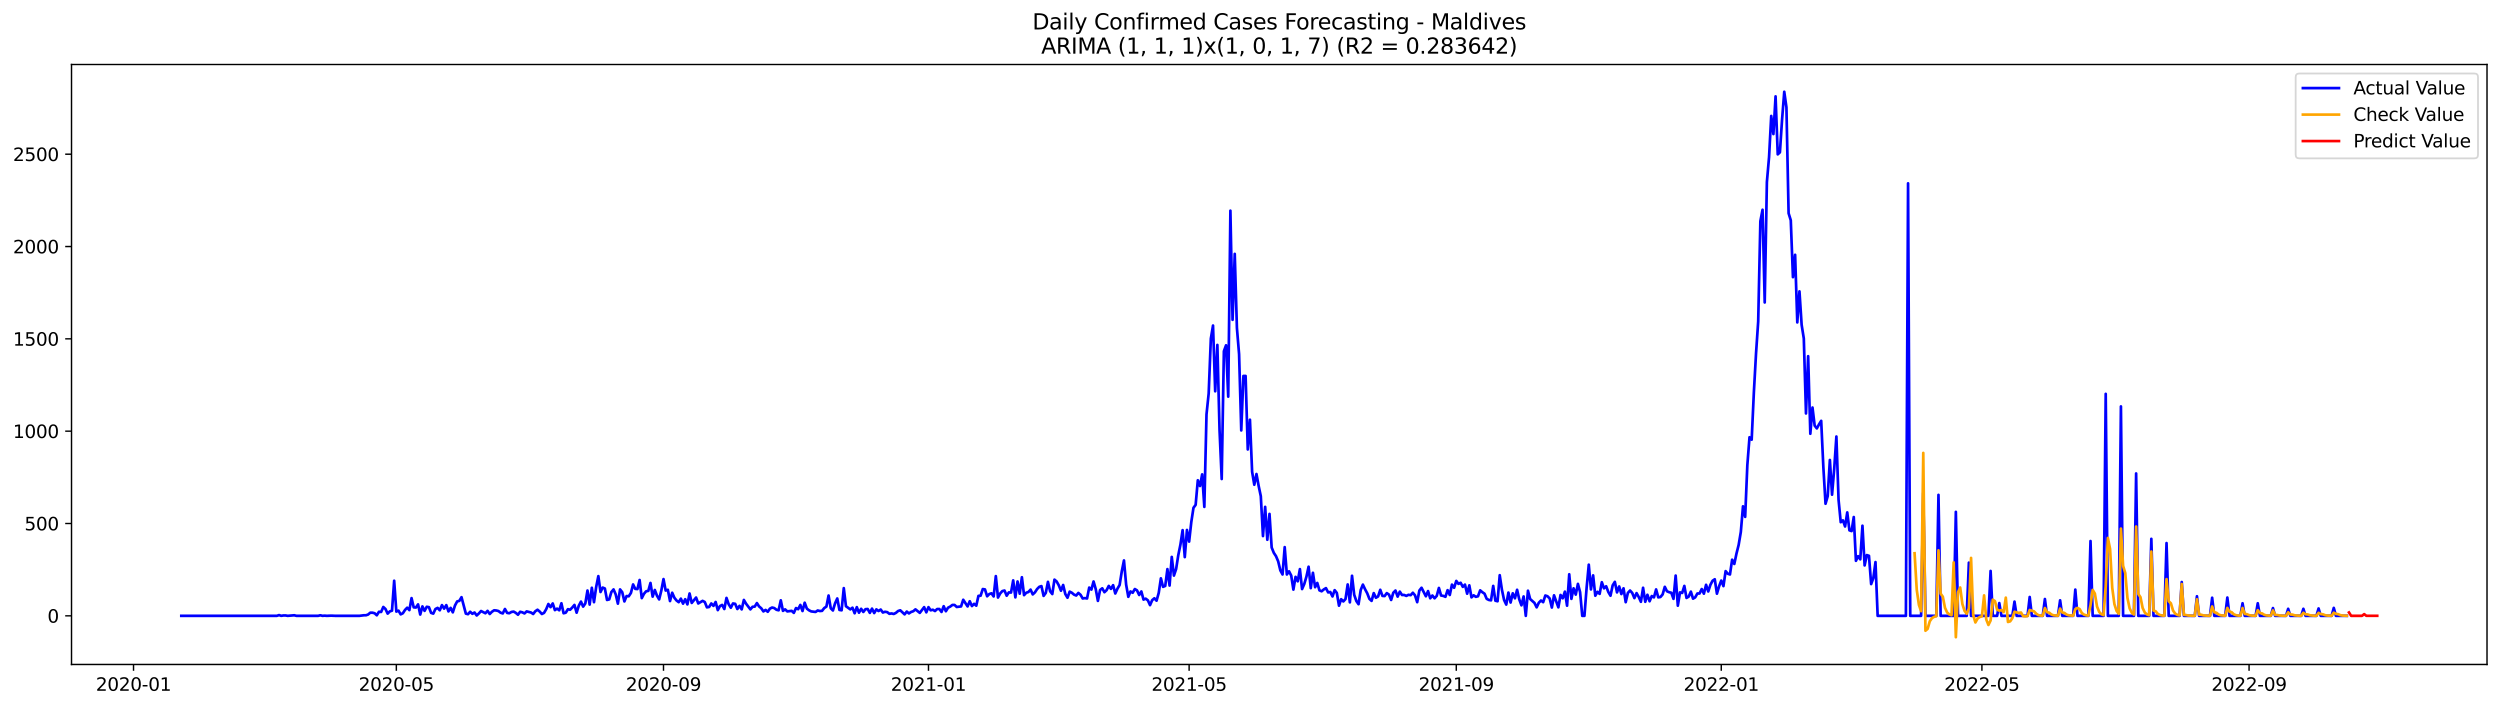<?xml version="1.0" encoding="utf-8" standalone="no"?>
<!DOCTYPE svg PUBLIC "-//W3C//DTD SVG 1.1//EN"
  "http://www.w3.org/Graphics/SVG/1.1/DTD/svg11.dtd">
<svg xmlns:xlink="http://www.w3.org/1999/xlink" width="1386.05pt" height="392.274pt" viewBox="0 0 1386.05 392.274" xmlns="http://www.w3.org/2000/svg" version="1.1">
 <defs>
  <style type="text/css">*{stroke-linejoin: round; stroke-linecap: butt}</style>
 </defs>
 <g id="figure_1">
  <g id="patch_1">
   <path d="M 0 392.274 
L 1386.05 392.274 
L 1386.05 0 
L 0 0 
z
" style="fill: #ffffff"/>
  </g>
  <g id="axes_1">
   <g id="patch_2">
    <path d="M 39.65 368.396 
L 1378.85 368.396 
L 1378.85 35.755 
L 39.65 35.755 
z
" style="fill: #ffffff"/>
   </g>
   <g id="matplotlib.axis_1">
    <g id="xtick_1">
     <g id="line2d_1">
      <defs>
       <path id="m761f74ae7b" d="M 0 0 
L 0 3.5 
" style="stroke: #000000; stroke-width: 0.8"/>
      </defs>
      <g>
       <use xlink:href="#m761f74ae7b" x="74.03" y="368.396" style="stroke: #000000; stroke-width: 0.8"/>
      </g>
     </g>
     <g id="text_1">
      <!-- 2020-01 -->
      <g transform="translate(53.139 382.994)scale(0.1 -0.1)">
       <defs>
        <path id="DejaVuSans-32" d="M 1228 531 
L 3431 531 
L 3431 0 
L 469 0 
L 469 531 
Q 828 903 1448 1529 
Q 2069 2156 2228 2338 
Q 2531 2678 2651 2914 
Q 2772 3150 2772 3378 
Q 2772 3750 2511 3984 
Q 2250 4219 1831 4219 
Q 1534 4219 1204 4116 
Q 875 4013 500 3803 
L 500 4441 
Q 881 4594 1212 4672 
Q 1544 4750 1819 4750 
Q 2544 4750 2975 4387 
Q 3406 4025 3406 3419 
Q 3406 3131 3298 2873 
Q 3191 2616 2906 2266 
Q 2828 2175 2409 1742 
Q 1991 1309 1228 531 
z
" transform="scale(0.016)"/>
        <path id="DejaVuSans-30" d="M 2034 4250 
Q 1547 4250 1301 3770 
Q 1056 3291 1056 2328 
Q 1056 1369 1301 889 
Q 1547 409 2034 409 
Q 2525 409 2770 889 
Q 3016 1369 3016 2328 
Q 3016 3291 2770 3770 
Q 2525 4250 2034 4250 
z
M 2034 4750 
Q 2819 4750 3233 4129 
Q 3647 3509 3647 2328 
Q 3647 1150 3233 529 
Q 2819 -91 2034 -91 
Q 1250 -91 836 529 
Q 422 1150 422 2328 
Q 422 3509 836 4129 
Q 1250 4750 2034 4750 
z
" transform="scale(0.016)"/>
        <path id="DejaVuSans-2d" d="M 313 2009 
L 1997 2009 
L 1997 1497 
L 313 1497 
L 313 2009 
z
" transform="scale(0.016)"/>
        <path id="DejaVuSans-31" d="M 794 531 
L 1825 531 
L 1825 4091 
L 703 3866 
L 703 4441 
L 1819 4666 
L 2450 4666 
L 2450 531 
L 3481 531 
L 3481 0 
L 794 0 
L 794 531 
z
" transform="scale(0.016)"/>
       </defs>
       <use xlink:href="#DejaVuSans-32"/>
       <use xlink:href="#DejaVuSans-30" x="63.623"/>
       <use xlink:href="#DejaVuSans-32" x="127.246"/>
       <use xlink:href="#DejaVuSans-30" x="190.869"/>
       <use xlink:href="#DejaVuSans-2d" x="254.492"/>
       <use xlink:href="#DejaVuSans-30" x="290.576"/>
       <use xlink:href="#DejaVuSans-31" x="354.199"/>
      </g>
     </g>
    </g>
    <g id="xtick_2">
     <g id="line2d_2">
      <g>
       <use xlink:href="#m761f74ae7b" x="219.739" y="368.396" style="stroke: #000000; stroke-width: 0.8"/>
      </g>
     </g>
     <g id="text_2">
      <!-- 2020-05 -->
      <g transform="translate(198.848 382.994)scale(0.1 -0.1)">
       <defs>
        <path id="DejaVuSans-35" d="M 691 4666 
L 3169 4666 
L 3169 4134 
L 1269 4134 
L 1269 2991 
Q 1406 3038 1543 3061 
Q 1681 3084 1819 3084 
Q 2600 3084 3056 2656 
Q 3513 2228 3513 1497 
Q 3513 744 3044 326 
Q 2575 -91 1722 -91 
Q 1428 -91 1123 -41 
Q 819 9 494 109 
L 494 744 
Q 775 591 1075 516 
Q 1375 441 1709 441 
Q 2250 441 2565 725 
Q 2881 1009 2881 1497 
Q 2881 1984 2565 2268 
Q 2250 2553 1709 2553 
Q 1456 2553 1204 2497 
Q 953 2441 691 2322 
L 691 4666 
z
" transform="scale(0.016)"/>
       </defs>
       <use xlink:href="#DejaVuSans-32"/>
       <use xlink:href="#DejaVuSans-30" x="63.623"/>
       <use xlink:href="#DejaVuSans-32" x="127.246"/>
       <use xlink:href="#DejaVuSans-30" x="190.869"/>
       <use xlink:href="#DejaVuSans-2d" x="254.492"/>
       <use xlink:href="#DejaVuSans-30" x="290.576"/>
       <use xlink:href="#DejaVuSans-35" x="354.199"/>
      </g>
     </g>
    </g>
    <g id="xtick_3">
     <g id="line2d_3">
      <g>
       <use xlink:href="#m761f74ae7b" x="367.857" y="368.396" style="stroke: #000000; stroke-width: 0.8"/>
      </g>
     </g>
     <g id="text_3">
      <!-- 2020-09 -->
      <g transform="translate(346.966 382.994)scale(0.1 -0.1)">
       <defs>
        <path id="DejaVuSans-39" d="M 703 97 
L 703 672 
Q 941 559 1184 500 
Q 1428 441 1663 441 
Q 2288 441 2617 861 
Q 2947 1281 2994 2138 
Q 2813 1869 2534 1725 
Q 2256 1581 1919 1581 
Q 1219 1581 811 2004 
Q 403 2428 403 3163 
Q 403 3881 828 4315 
Q 1253 4750 1959 4750 
Q 2769 4750 3195 4129 
Q 3622 3509 3622 2328 
Q 3622 1225 3098 567 
Q 2575 -91 1691 -91 
Q 1453 -91 1209 -44 
Q 966 3 703 97 
z
M 1959 2075 
Q 2384 2075 2632 2365 
Q 2881 2656 2881 3163 
Q 2881 3666 2632 3958 
Q 2384 4250 1959 4250 
Q 1534 4250 1286 3958 
Q 1038 3666 1038 3163 
Q 1038 2656 1286 2365 
Q 1534 2075 1959 2075 
z
" transform="scale(0.016)"/>
       </defs>
       <use xlink:href="#DejaVuSans-32"/>
       <use xlink:href="#DejaVuSans-30" x="63.623"/>
       <use xlink:href="#DejaVuSans-32" x="127.246"/>
       <use xlink:href="#DejaVuSans-30" x="190.869"/>
       <use xlink:href="#DejaVuSans-2d" x="254.492"/>
       <use xlink:href="#DejaVuSans-30" x="290.576"/>
       <use xlink:href="#DejaVuSans-39" x="354.199"/>
      </g>
     </g>
    </g>
    <g id="xtick_4">
     <g id="line2d_4">
      <g>
       <use xlink:href="#m761f74ae7b" x="514.77" y="368.396" style="stroke: #000000; stroke-width: 0.8"/>
      </g>
     </g>
     <g id="text_4">
      <!-- 2021-01 -->
      <g transform="translate(493.879 382.994)scale(0.1 -0.1)">
       <use xlink:href="#DejaVuSans-32"/>
       <use xlink:href="#DejaVuSans-30" x="63.623"/>
       <use xlink:href="#DejaVuSans-32" x="127.246"/>
       <use xlink:href="#DejaVuSans-31" x="190.869"/>
       <use xlink:href="#DejaVuSans-2d" x="254.492"/>
       <use xlink:href="#DejaVuSans-30" x="290.576"/>
       <use xlink:href="#DejaVuSans-31" x="354.199"/>
      </g>
     </g>
    </g>
    <g id="xtick_5">
     <g id="line2d_5">
      <g>
       <use xlink:href="#m761f74ae7b" x="659.275" y="368.396" style="stroke: #000000; stroke-width: 0.8"/>
      </g>
     </g>
     <g id="text_5">
      <!-- 2021-05 -->
      <g transform="translate(638.384 382.994)scale(0.1 -0.1)">
       <use xlink:href="#DejaVuSans-32"/>
       <use xlink:href="#DejaVuSans-30" x="63.623"/>
       <use xlink:href="#DejaVuSans-32" x="127.246"/>
       <use xlink:href="#DejaVuSans-31" x="190.869"/>
       <use xlink:href="#DejaVuSans-2d" x="254.492"/>
       <use xlink:href="#DejaVuSans-30" x="290.576"/>
       <use xlink:href="#DejaVuSans-35" x="354.199"/>
      </g>
     </g>
    </g>
    <g id="xtick_6">
     <g id="line2d_6">
      <g>
       <use xlink:href="#m761f74ae7b" x="807.393" y="368.396" style="stroke: #000000; stroke-width: 0.8"/>
      </g>
     </g>
     <g id="text_6">
      <!-- 2021-09 -->
      <g transform="translate(786.502 382.994)scale(0.1 -0.1)">
       <use xlink:href="#DejaVuSans-32"/>
       <use xlink:href="#DejaVuSans-30" x="63.623"/>
       <use xlink:href="#DejaVuSans-32" x="127.246"/>
       <use xlink:href="#DejaVuSans-31" x="190.869"/>
       <use xlink:href="#DejaVuSans-2d" x="254.492"/>
       <use xlink:href="#DejaVuSans-30" x="290.576"/>
       <use xlink:href="#DejaVuSans-39" x="354.199"/>
      </g>
     </g>
    </g>
    <g id="xtick_7">
     <g id="line2d_7">
      <g>
       <use xlink:href="#m761f74ae7b" x="954.306" y="368.396" style="stroke: #000000; stroke-width: 0.8"/>
      </g>
     </g>
     <g id="text_7">
      <!-- 2022-01 -->
      <g transform="translate(933.415 382.994)scale(0.1 -0.1)">
       <use xlink:href="#DejaVuSans-32"/>
       <use xlink:href="#DejaVuSans-30" x="63.623"/>
       <use xlink:href="#DejaVuSans-32" x="127.246"/>
       <use xlink:href="#DejaVuSans-32" x="190.869"/>
       <use xlink:href="#DejaVuSans-2d" x="254.492"/>
       <use xlink:href="#DejaVuSans-30" x="290.576"/>
       <use xlink:href="#DejaVuSans-31" x="354.199"/>
      </g>
     </g>
    </g>
    <g id="xtick_8">
     <g id="line2d_8">
      <g>
       <use xlink:href="#m761f74ae7b" x="1098.811" y="368.396" style="stroke: #000000; stroke-width: 0.8"/>
      </g>
     </g>
     <g id="text_8">
      <!-- 2022-05 -->
      <g transform="translate(1077.92 382.994)scale(0.1 -0.1)">
       <use xlink:href="#DejaVuSans-32"/>
       <use xlink:href="#DejaVuSans-30" x="63.623"/>
       <use xlink:href="#DejaVuSans-32" x="127.246"/>
       <use xlink:href="#DejaVuSans-32" x="190.869"/>
       <use xlink:href="#DejaVuSans-2d" x="254.492"/>
       <use xlink:href="#DejaVuSans-30" x="290.576"/>
       <use xlink:href="#DejaVuSans-35" x="354.199"/>
      </g>
     </g>
    </g>
    <g id="xtick_9">
     <g id="line2d_9">
      <g>
       <use xlink:href="#m761f74ae7b" x="1246.929" y="368.396" style="stroke: #000000; stroke-width: 0.8"/>
      </g>
     </g>
     <g id="text_9">
      <!-- 2022-09 -->
      <g transform="translate(1226.038 382.994)scale(0.1 -0.1)">
       <use xlink:href="#DejaVuSans-32"/>
       <use xlink:href="#DejaVuSans-30" x="63.623"/>
       <use xlink:href="#DejaVuSans-32" x="127.246"/>
       <use xlink:href="#DejaVuSans-32" x="190.869"/>
       <use xlink:href="#DejaVuSans-2d" x="254.492"/>
       <use xlink:href="#DejaVuSans-30" x="290.576"/>
       <use xlink:href="#DejaVuSans-39" x="354.199"/>
      </g>
     </g>
    </g>
   </g>
   <g id="matplotlib.axis_2">
    <g id="ytick_1">
     <g id="line2d_10">
      <defs>
       <path id="m4d46dac0e4" d="M 0 0 
L -3.5 0 
" style="stroke: #000000; stroke-width: 0.8"/>
      </defs>
      <g>
       <use xlink:href="#m4d46dac0e4" x="39.65" y="341.431" style="stroke: #000000; stroke-width: 0.8"/>
      </g>
     </g>
     <g id="text_10">
      <!-- 0 -->
      <g transform="translate(26.288 345.23)scale(0.1 -0.1)">
       <use xlink:href="#DejaVuSans-30"/>
      </g>
     </g>
    </g>
    <g id="ytick_2">
     <g id="line2d_11">
      <g>
       <use xlink:href="#m4d46dac0e4" x="39.65" y="290.241" style="stroke: #000000; stroke-width: 0.8"/>
      </g>
     </g>
     <g id="text_11">
      <!-- 500 -->
      <g transform="translate(13.562 294.04)scale(0.1 -0.1)">
       <use xlink:href="#DejaVuSans-35"/>
       <use xlink:href="#DejaVuSans-30" x="63.623"/>
       <use xlink:href="#DejaVuSans-30" x="127.246"/>
      </g>
     </g>
    </g>
    <g id="ytick_3">
     <g id="line2d_12">
      <g>
       <use xlink:href="#m4d46dac0e4" x="39.65" y="239.051" style="stroke: #000000; stroke-width: 0.8"/>
      </g>
     </g>
     <g id="text_12">
      <!-- 1000 -->
      <g transform="translate(7.2 242.85)scale(0.1 -0.1)">
       <use xlink:href="#DejaVuSans-31"/>
       <use xlink:href="#DejaVuSans-30" x="63.623"/>
       <use xlink:href="#DejaVuSans-30" x="127.246"/>
       <use xlink:href="#DejaVuSans-30" x="190.869"/>
      </g>
     </g>
    </g>
    <g id="ytick_4">
     <g id="line2d_13">
      <g>
       <use xlink:href="#m4d46dac0e4" x="39.65" y="187.861" style="stroke: #000000; stroke-width: 0.8"/>
      </g>
     </g>
     <g id="text_13">
      <!-- 1500 -->
      <g transform="translate(7.2 191.66)scale(0.1 -0.1)">
       <use xlink:href="#DejaVuSans-31"/>
       <use xlink:href="#DejaVuSans-35" x="63.623"/>
       <use xlink:href="#DejaVuSans-30" x="127.246"/>
       <use xlink:href="#DejaVuSans-30" x="190.869"/>
      </g>
     </g>
    </g>
    <g id="ytick_5">
     <g id="line2d_14">
      <g>
       <use xlink:href="#m4d46dac0e4" x="39.65" y="136.67" style="stroke: #000000; stroke-width: 0.8"/>
      </g>
     </g>
     <g id="text_14">
      <!-- 2000 -->
      <g transform="translate(7.2 140.47)scale(0.1 -0.1)">
       <use xlink:href="#DejaVuSans-32"/>
       <use xlink:href="#DejaVuSans-30" x="63.623"/>
       <use xlink:href="#DejaVuSans-30" x="127.246"/>
       <use xlink:href="#DejaVuSans-30" x="190.869"/>
      </g>
     </g>
    </g>
    <g id="ytick_6">
     <g id="line2d_15">
      <g>
       <use xlink:href="#m4d46dac0e4" x="39.65" y="85.48" style="stroke: #000000; stroke-width: 0.8"/>
      </g>
     </g>
     <g id="text_15">
      <!-- 2500 -->
      <g transform="translate(7.2 89.279)scale(0.1 -0.1)">
       <use xlink:href="#DejaVuSans-32"/>
       <use xlink:href="#DejaVuSans-35" x="63.623"/>
       <use xlink:href="#DejaVuSans-30" x="127.246"/>
       <use xlink:href="#DejaVuSans-30" x="190.869"/>
      </g>
     </g>
    </g>
   </g>
   <g id="line2d_16">
    <path d="M 100.523 341.431 
L 153.508 341.431 
L 154.712 341.022 
L 155.916 341.431 
L 157.121 341.226 
L 158.325 341.226 
L 159.529 341.431 
L 163.142 341.124 
L 164.346 341.431 
L 176.388 341.431 
L 177.592 341.124 
L 178.796 341.431 
L 180 341.329 
L 181.205 341.431 
L 183.613 341.329 
L 186.022 341.431 
L 199.268 341.431 
L 201.676 341.124 
L 202.88 341.124 
L 204.085 340.715 
L 205.289 339.691 
L 206.493 339.691 
L 207.697 339.998 
L 208.901 341.124 
L 210.106 339.179 
L 211.31 339.281 
L 212.514 336.517 
L 213.718 337.643 
L 214.923 340.203 
L 216.127 338.974 
L 217.331 338.565 
L 218.535 321.979 
L 219.739 339.076 
L 220.944 338.565 
L 222.148 340.612 
L 223.352 339.998 
L 224.556 338.155 
L 225.76 336.926 
L 226.965 338.257 
L 228.169 331.603 
L 229.373 336.722 
L 230.577 336.824 
L 231.781 335.084 
L 232.986 340.715 
L 234.19 336.21 
L 235.394 338.667 
L 236.598 336.415 
L 237.802 336.619 
L 239.007 339.793 
L 240.211 340.203 
L 241.415 337.643 
L 242.619 337.029 
L 243.824 338.36 
L 245.028 335.493 
L 246.232 337.438 
L 247.436 335.493 
L 248.64 338.974 
L 249.845 337.029 
L 251.049 339.486 
L 252.253 335.698 
L 253.457 333.446 
L 254.661 333.138 
L 255.866 331.091 
L 258.274 340.203 
L 259.478 340.51 
L 260.682 339.179 
L 261.887 340.305 
L 263.091 339.588 
L 264.295 341.226 
L 265.499 340.1 
L 266.703 338.769 
L 269.112 339.998 
L 270.316 338.667 
L 271.52 340.407 
L 272.725 339.179 
L 273.929 338.36 
L 275.133 338.462 
L 276.337 338.769 
L 277.541 339.691 
L 278.746 340.1 
L 279.95 337.643 
L 281.154 339.793 
L 282.358 339.998 
L 283.562 339.281 
L 284.767 339.076 
L 285.971 339.793 
L 287.175 340.817 
L 288.379 339.179 
L 289.583 339.486 
L 290.788 340.1 
L 291.992 338.974 
L 294.4 339.588 
L 295.604 340.407 
L 296.809 338.872 
L 298.013 338.053 
L 299.217 339.076 
L 300.421 340.407 
L 301.626 339.793 
L 302.83 337.746 
L 304.034 334.879 
L 305.238 336.619 
L 306.442 334.572 
L 307.647 338.257 
L 308.851 337.438 
L 310.055 338.36 
L 311.259 334.469 
L 312.463 339.998 
L 313.668 339.691 
L 314.872 337.746 
L 316.076 338.053 
L 317.28 336.824 
L 318.484 335.391 
L 319.689 339.691 
L 320.893 335.8 
L 322.097 333.548 
L 323.301 336.312 
L 324.505 334.572 
L 325.71 327.405 
L 326.914 335.186 
L 328.118 325.869 
L 329.322 333.855 
L 330.527 325.46 
L 331.731 319.419 
L 332.935 328.224 
L 334.139 325.767 
L 335.343 326.279 
L 336.548 332.627 
L 337.752 332.319 
L 338.956 328.224 
L 340.16 326.791 
L 341.364 329.555 
L 342.569 334.674 
L 343.773 326.791 
L 344.977 328.327 
L 346.181 333.446 
L 347.385 330.477 
L 348.59 330.579 
L 349.794 328.736 
L 350.998 324.027 
L 352.202 326.484 
L 353.406 326.586 
L 354.611 321.569 
L 355.815 331.603 
L 357.019 329.248 
L 358.223 327.815 
L 359.428 327.61 
L 360.632 323.208 
L 361.836 330.784 
L 363.04 327.098 
L 364.244 330.272 
L 365.449 332.319 
L 366.653 327.405 
L 367.857 321.058 
L 369.061 327.405 
L 370.265 326.996 
L 371.47 333.241 
L 372.674 328.634 
L 373.878 331.398 
L 375.082 332.934 
L 376.286 333.855 
L 377.491 331.91 
L 378.695 334.674 
L 379.899 332.217 
L 381.103 335.084 
L 382.307 329.043 
L 383.512 334.265 
L 385.92 331.296 
L 387.124 334.572 
L 389.533 333.138 
L 390.737 333.753 
L 391.941 336.722 
L 393.145 336.517 
L 394.35 334.572 
L 395.554 335.903 
L 396.758 333.753 
L 397.962 338.257 
L 399.166 336.005 
L 400.371 335.391 
L 401.575 337.643 
L 402.779 331.5 
L 403.983 334.981 
L 405.187 336.926 
L 406.392 334.572 
L 407.596 334.776 
L 408.8 337.643 
L 410.004 335.903 
L 411.208 337.848 
L 412.413 332.627 
L 413.617 334.674 
L 416.025 337.848 
L 417.229 336.415 
L 418.434 336.312 
L 419.638 334.367 
L 420.842 336.21 
L 422.046 337.234 
L 423.251 338.974 
L 424.455 338.155 
L 425.659 339.179 
L 426.863 337.438 
L 428.067 336.824 
L 429.272 337.131 
L 430.476 338.053 
L 431.68 338.36 
L 432.884 332.831 
L 434.088 338.667 
L 435.293 337.848 
L 436.497 338.974 
L 438.905 338.667 
L 440.109 339.793 
L 441.314 337.131 
L 442.518 337.746 
L 443.722 335.391 
L 444.926 338.769 
L 446.13 334.162 
L 447.335 337.438 
L 448.539 338.36 
L 449.743 338.974 
L 452.152 339.281 
L 453.356 338.462 
L 454.56 338.769 
L 455.764 338.667 
L 456.968 337.131 
L 458.173 336.312 
L 459.377 330.169 
L 460.581 337.234 
L 461.785 338.462 
L 462.989 334.469 
L 464.194 331.807 
L 465.398 338.155 
L 466.602 338.36 
L 467.806 326.074 
L 469.01 336.107 
L 471.419 337.848 
L 472.623 336.926 
L 473.827 339.998 
L 475.031 336.619 
L 476.236 339.691 
L 477.44 337.541 
L 478.644 339.281 
L 479.848 337.746 
L 481.053 337.643 
L 482.257 339.793 
L 483.461 337.438 
L 484.665 339.896 
L 485.869 337.848 
L 487.074 338.769 
L 488.278 337.95 
L 489.482 339.588 
L 490.686 339.179 
L 491.89 339.384 
L 493.095 340.305 
L 494.299 340.1 
L 495.503 340.407 
L 496.707 339.793 
L 497.911 338.769 
L 499.116 338.36 
L 501.524 340.612 
L 502.728 339.076 
L 503.932 340.1 
L 505.137 339.281 
L 506.341 338.872 
L 507.545 337.848 
L 509.954 339.793 
L 512.362 336.619 
L 513.566 339.486 
L 514.77 336.619 
L 515.975 338.36 
L 517.179 338.053 
L 518.383 338.769 
L 519.587 337.643 
L 520.791 337.643 
L 521.996 339.281 
L 523.2 336.107 
L 524.404 338.872 
L 525.608 336.926 
L 526.812 336.312 
L 528.017 335.391 
L 529.221 335.391 
L 530.425 336.517 
L 532.833 336.21 
L 534.038 332.524 
L 536.446 336.21 
L 537.65 333.343 
L 538.855 336.005 
L 540.059 334.776 
L 541.263 335.8 
L 542.467 330.374 
L 543.671 330.272 
L 544.876 326.586 
L 546.08 326.791 
L 547.284 330.579 
L 548.488 329.35 
L 549.692 328.941 
L 550.897 330.681 
L 552.101 319.419 
L 553.305 331.296 
L 554.509 329.043 
L 555.713 327.712 
L 556.918 327.405 
L 558.122 330.272 
L 559.326 328.429 
L 560.53 328.531 
L 561.734 321.774 
L 562.939 331.193 
L 564.143 322.388 
L 565.347 329.146 
L 566.551 320.034 
L 567.756 329.965 
L 568.96 328.634 
L 570.164 328.224 
L 571.368 326.893 
L 572.572 329.555 
L 573.777 328.429 
L 574.981 326.586 
L 576.185 325.357 
L 577.389 324.948 
L 578.593 330.374 
L 579.798 328.736 
L 581.002 322.593 
L 582.206 327.815 
L 583.41 329.35 
L 584.614 321.365 
L 585.819 322.388 
L 587.023 324.538 
L 588.227 327.507 
L 589.431 324.334 
L 590.635 329.35 
L 591.84 331.398 
L 593.044 328.019 
L 594.248 328.634 
L 595.452 329.657 
L 596.657 330.169 
L 597.861 328.736 
L 599.065 329.76 
L 600.269 331.807 
L 601.473 331.603 
L 602.678 331.807 
L 603.882 325.767 
L 605.086 326.893 
L 606.29 322.388 
L 607.494 326.586 
L 608.699 333.138 
L 609.903 327.098 
L 611.107 326.177 
L 612.311 328.327 
L 613.515 327.2 
L 614.72 324.846 
L 615.924 326.484 
L 617.128 324.436 
L 618.332 329.043 
L 619.536 326.381 
L 620.741 324.334 
L 621.945 316.758 
L 623.149 310.717 
L 624.353 324.129 
L 625.558 330.886 
L 626.762 327.917 
L 627.966 328.634 
L 629.17 326.586 
L 630.374 327.303 
L 631.579 329.862 
L 632.783 327.917 
L 633.987 332.422 
L 635.191 331.91 
L 636.395 332.831 
L 637.6 335.493 
L 638.804 332.729 
L 640.008 331.705 
L 641.212 333.036 
L 642.416 328.736 
L 643.621 320.648 
L 644.825 325.357 
L 646.029 324.846 
L 647.233 315.529 
L 648.437 324.641 
L 649.642 308.772 
L 650.846 319.112 
L 652.05 315.529 
L 653.254 307.85 
L 654.459 301.912 
L 655.663 293.927 
L 656.867 308.874 
L 658.071 293.824 
L 659.275 300.274 
L 660.48 289.422 
L 661.684 281.539 
L 662.888 279.901 
L 664.092 266.284 
L 665.296 269.458 
L 666.501 263.008 
L 667.705 281.027 
L 668.909 229.734 
L 670.113 218.165 
L 671.317 187.758 
L 672.522 180.489 
L 673.726 216.937 
L 674.93 191.239 
L 676.134 238.334 
L 677.338 265.567 
L 678.543 194.72 
L 679.747 191.444 
L 680.951 219.906 
L 682.155 116.809 
L 683.36 177.315 
L 684.564 140.766 
L 685.768 181.82 
L 686.972 196.358 
L 688.176 238.641 
L 689.381 208.439 
L 690.585 208.439 
L 691.789 249.186 
L 692.993 232.703 
L 694.197 261.574 
L 695.402 268.741 
L 696.606 262.803 
L 697.81 269.355 
L 699.014 275.089 
L 700.218 297.203 
L 701.423 281.027 
L 702.627 299.25 
L 703.831 284.917 
L 705.035 303.55 
L 706.239 306.519 
L 707.444 308.362 
L 708.648 311.229 
L 709.852 316.246 
L 711.056 318.498 
L 712.261 303.346 
L 713.465 318.498 
L 714.669 316.758 
L 715.873 319.112 
L 717.077 326.893 
L 718.282 319.829 
L 719.486 322.286 
L 720.69 315.529 
L 721.894 326.586 
L 723.098 323.822 
L 724.303 319.727 
L 725.507 314.198 
L 726.711 326.074 
L 727.915 317.577 
L 729.119 325.562 
L 730.324 323.208 
L 731.528 327.303 
L 732.732 327.815 
L 733.936 326.791 
L 735.14 326.074 
L 736.345 328.429 
L 737.549 328.224 
L 738.753 330.681 
L 739.957 327.2 
L 741.162 328.736 
L 742.366 335.8 
L 743.57 332.217 
L 744.774 333.446 
L 745.978 332.115 
L 747.183 324.027 
L 748.387 333.957 
L 749.591 319.215 
L 750.795 329.76 
L 751.999 333.241 
L 753.204 334.981 
L 754.408 327.098 
L 755.612 324.129 
L 756.816 326.688 
L 758.02 328.941 
L 759.225 332.012 
L 760.429 333.138 
L 761.633 328.838 
L 762.837 331.398 
L 764.041 330.681 
L 765.246 326.996 
L 766.45 330.374 
L 767.654 330.477 
L 768.858 328.838 
L 770.063 329.657 
L 771.267 332.627 
L 772.471 328.634 
L 773.675 327.405 
L 774.879 330.784 
L 776.084 328.019 
L 777.288 329.862 
L 778.492 329.862 
L 779.696 330.374 
L 780.9 329.76 
L 782.105 329.965 
L 783.309 328.634 
L 784.513 330.067 
L 785.717 333.855 
L 786.921 327.405 
L 788.126 325.869 
L 790.534 330.579 
L 791.738 327.712 
L 792.942 331.705 
L 794.147 330.169 
L 795.351 331.705 
L 796.555 330.374 
L 797.759 325.972 
L 798.964 330.169 
L 800.168 330.374 
L 801.372 330.886 
L 802.576 327.2 
L 803.78 329.862 
L 804.985 324.129 
L 806.189 325.869 
L 807.393 322.081 
L 808.597 323.719 
L 809.801 323.105 
L 811.006 325.357 
L 812.21 324.129 
L 813.414 329.146 
L 814.618 324.538 
L 815.822 331.193 
L 817.027 330.067 
L 818.231 330.886 
L 819.435 330.579 
L 820.639 327.303 
L 821.843 328.327 
L 823.048 329.146 
L 824.252 332.012 
L 825.456 332.627 
L 826.66 332.831 
L 827.865 324.846 
L 829.069 333.036 
L 830.273 333.343 
L 831.477 318.908 
L 832.681 326.893 
L 833.886 332.627 
L 835.09 335.186 
L 836.294 328.531 
L 837.498 334.06 
L 838.702 328.941 
L 839.907 331.705 
L 841.111 326.996 
L 842.315 332.319 
L 843.519 335.596 
L 844.723 330.681 
L 845.928 341.431 
L 847.132 327.507 
L 848.336 332.115 
L 850.744 334.265 
L 851.949 336.722 
L 853.153 334.162 
L 854.357 332.934 
L 855.561 333.855 
L 856.766 330.169 
L 857.97 330.579 
L 859.174 331.807 
L 860.378 336.824 
L 861.582 330.067 
L 863.991 336.722 
L 865.195 329.862 
L 866.399 331.705 
L 867.603 328.019 
L 868.808 335.8 
L 870.012 318.396 
L 871.216 332.012 
L 872.42 326.177 
L 873.624 329.657 
L 874.829 323.719 
L 876.033 328.327 
L 877.237 341.431 
L 878.441 341.431 
L 879.645 325.972 
L 880.85 313.072 
L 882.054 326.791 
L 883.258 319.01 
L 884.462 330.272 
L 885.667 328.122 
L 886.871 329.248 
L 888.075 322.798 
L 889.279 326.177 
L 890.483 325.05 
L 891.688 328.224 
L 892.892 330.272 
L 894.096 324.538 
L 895.3 322.593 
L 896.504 328.429 
L 897.709 325.153 
L 898.913 329.35 
L 900.117 326.177 
L 901.321 333.855 
L 902.525 328.736 
L 903.73 327.405 
L 904.934 328.736 
L 906.138 331.603 
L 907.342 328.838 
L 908.546 330.988 
L 909.751 333.65 
L 910.955 325.869 
L 912.159 333.65 
L 913.363 329.76 
L 914.568 333.343 
L 915.772 330.477 
L 916.976 331.193 
L 918.18 326.791 
L 919.384 331.193 
L 920.589 330.988 
L 921.793 329.555 
L 922.997 325.357 
L 924.201 327.815 
L 925.405 328.327 
L 926.61 328.634 
L 927.814 332.012 
L 929.018 319.112 
L 930.222 335.8 
L 931.426 328.429 
L 932.631 328.736 
L 933.835 324.846 
L 935.039 331.5 
L 936.243 330.784 
L 937.447 328.019 
L 938.652 331.91 
L 939.856 331.193 
L 941.06 329.043 
L 942.264 329.043 
L 943.469 326.586 
L 944.673 329.146 
L 945.877 324.231 
L 947.081 327.917 
L 948.285 324.231 
L 949.49 321.979 
L 950.694 321.16 
L 951.898 329.146 
L 953.102 325.05 
L 954.306 321.877 
L 955.511 324.948 
L 956.715 316.655 
L 957.919 318.088 
L 959.123 318.498 
L 960.327 310.308 
L 961.532 312.662 
L 962.736 306.929 
L 963.94 302.117 
L 965.144 294.95 
L 966.348 280.72 
L 967.553 286.555 
L 968.757 257.889 
L 969.961 242.429 
L 971.165 243.76 
L 972.37 217.653 
L 973.574 196.051 
L 974.778 178.237 
L 975.982 122.644 
L 977.186 116.297 
L 978.391 167.692 
L 979.595 100.94 
L 980.799 87.118 
L 982.003 64.287 
L 983.207 74.321 
L 984.412 53.435 
L 985.616 85.582 
L 986.82 84.456 
L 988.024 66.13 
L 989.228 50.876 
L 990.433 59.475 
L 991.637 118.242 
L 992.841 122.132 
L 994.045 153.665 
L 995.249 141.277 
L 996.454 178.749 
L 997.658 161.549 
L 998.862 180.08 
L 1000.066 187.656 
L 1001.271 229.222 
L 1002.475 197.484 
L 1003.679 240.484 
L 1004.883 225.946 
L 1006.087 235.979 
L 1007.292 237.515 
L 1008.496 235.263 
L 1009.7 233.317 
L 1010.904 259.015 
L 1012.108 279.286 
L 1013.313 275.089 
L 1014.517 255.022 
L 1015.721 274.27 
L 1016.925 259.936 
L 1018.129 242.02 
L 1019.334 277.136 
L 1020.538 289.524 
L 1021.742 288.501 
L 1022.946 291.879 
L 1024.15 284.098 
L 1025.355 294.029 
L 1026.559 294.439 
L 1027.763 286.658 
L 1028.967 310.922 
L 1030.171 308.362 
L 1031.376 310.103 
L 1032.58 291.47 
L 1033.784 313.481 
L 1034.988 307.748 
L 1036.193 308.158 
L 1037.397 323.822 
L 1038.601 320.546 
L 1039.805 311.639 
L 1041.009 341.431 
L 1056.664 341.431 
L 1057.868 101.656 
L 1059.072 341.431 
L 1065.094 341.431 
L 1066.298 273.348 
L 1067.502 341.431 
L 1073.523 341.431 
L 1074.727 274.372 
L 1075.931 341.431 
L 1083.157 341.431 
L 1084.361 283.791 
L 1085.565 341.431 
L 1090.382 341.431 
L 1091.586 311.946 
L 1092.79 341.431 
L 1102.424 341.431 
L 1103.628 316.553 
L 1104.832 341.431 
L 1107.241 341.431 
L 1108.445 334.367 
L 1109.649 341.431 
L 1115.67 341.431 
L 1116.874 333.548 
L 1118.079 341.431 
L 1124.1 341.431 
L 1125.304 330.988 
L 1126.508 341.431 
L 1132.529 341.431 
L 1133.733 332.115 
L 1134.938 341.431 
L 1140.959 341.431 
L 1142.163 332.831 
L 1143.367 341.431 
L 1149.388 341.431 
L 1150.592 326.893 
L 1151.797 341.431 
L 1157.818 341.431 
L 1159.022 299.967 
L 1160.226 341.431 
L 1166.247 341.431 
L 1167.451 218.37 
L 1168.655 341.431 
L 1174.676 341.431 
L 1175.881 225.332 
L 1177.085 341.431 
L 1183.106 341.431 
L 1184.31 262.496 
L 1185.514 341.431 
L 1191.535 341.431 
L 1192.74 298.739 
L 1193.944 341.431 
L 1199.965 341.431 
L 1201.169 301.093 
L 1202.373 341.431 
L 1208.394 341.431 
L 1209.599 322.696 
L 1210.803 341.431 
L 1216.824 341.431 
L 1218.028 330.579 
L 1219.232 341.431 
L 1225.253 341.431 
L 1226.457 331.398 
L 1227.662 341.431 
L 1233.683 341.431 
L 1234.887 331.296 
L 1236.091 341.431 
L 1242.112 341.431 
L 1243.316 334.469 
L 1244.521 341.431 
L 1250.542 341.431 
L 1251.746 334.469 
L 1252.95 341.431 
L 1258.971 341.431 
L 1260.175 337.131 
L 1261.379 341.431 
L 1267.401 341.431 
L 1268.605 337.541 
L 1269.809 341.431 
L 1275.83 341.431 
L 1277.034 337.541 
L 1278.238 341.431 
L 1284.259 341.431 
L 1285.464 337.336 
L 1286.668 341.431 
L 1292.689 341.431 
L 1293.893 337.029 
L 1295.097 341.431 
L 1301.118 341.431 
L 1301.118 341.431 
" clip-path="url(#p4b9cabdf2b)" style="fill: none; stroke: #0000ff; stroke-width: 1.5; stroke-linecap: square"/>
   </g>
   <g id="line2d_17">
    <path d="M 1061.481 306.74 
L 1062.685 327.004 
L 1063.889 335.385 
L 1065.094 338.845 
L 1066.298 251.107 
L 1067.502 349.677 
L 1068.706 348.669 
L 1069.91 344.463 
L 1071.115 342.715 
L 1072.319 341.969 
L 1073.523 341.65 
L 1074.727 305.113 
L 1075.931 329.127 
L 1077.136 330.834 
L 1078.34 336.991 
L 1079.544 339.573 
L 1080.748 340.653 
L 1081.952 341.104 
L 1083.157 311.795 
L 1084.361 353.276 
L 1085.565 328.384 
L 1086.769 325.725 
L 1087.973 334.851 
L 1089.178 338.674 
L 1090.382 340.276 
L 1091.586 337.302 
L 1092.79 309.318 
L 1093.995 341.057 
L 1095.199 345.092 
L 1096.403 342.965 
L 1097.607 342.074 
L 1098.811 341.7 
L 1100.016 330.101 
L 1101.22 343.439 
L 1102.424 346.489 
L 1103.628 344.022 
L 1104.832 332.481 
L 1106.037 333.262 
L 1107.241 338.008 
L 1108.445 338.583 
L 1109.649 338.223 
L 1110.853 339.353 
L 1112.058 331.344 
L 1113.262 344.832 
L 1114.466 344.504 
L 1115.67 342.719 
L 1116.874 339.162 
L 1118.079 339.57 
L 1119.283 339.783 
L 1120.487 339.602 
L 1121.691 341.607 
L 1122.896 341.709 
L 1124.1 341.547 
L 1125.304 338.194 
L 1127.712 338.961 
L 1128.917 340.255 
L 1130.121 341.055 
L 1131.325 341.299 
L 1132.529 341.376 
L 1133.733 337.109 
L 1134.938 339.397 
L 1136.142 339.688 
L 1137.346 340.683 
L 1138.55 341.132 
L 1140.959 341.38 
L 1142.163 337.405 
L 1143.367 339.568 
L 1144.571 339.834 
L 1145.775 340.76 
L 1146.98 341.152 
L 1149.388 341.382 
L 1150.592 337.71 
L 1151.797 337.051 
L 1153.001 337.671 
L 1154.205 339.855 
L 1155.409 340.771 
L 1156.613 341.155 
L 1157.818 341.315 
L 1159.022 335.506 
L 1160.226 327.056 
L 1161.43 329.086 
L 1162.634 336.259 
L 1163.839 339.264 
L 1165.043 340.523 
L 1166.247 341.051 
L 1167.451 325.088 
L 1168.655 298.253 
L 1169.86 304.353 
L 1171.064 325.897 
L 1172.268 334.923 
L 1173.472 338.704 
L 1174.676 340.289 
L 1175.881 293.076 
L 1177.085 313.712 
L 1178.289 317.697 
L 1179.493 331.487 
L 1180.698 337.265 
L 1181.902 339.686 
L 1183.106 340.7 
L 1184.31 291.926 
L 1185.514 329.308 
L 1186.719 331.069 
L 1187.923 337.09 
L 1189.127 339.612 
L 1190.331 340.669 
L 1191.535 341.112 
L 1192.74 305.79 
L 1193.944 338.477 
L 1195.148 338.917 
L 1196.352 340.378 
L 1197.556 340.99 
L 1198.761 341.246 
L 1199.965 341.354 
L 1201.169 321.095 
L 1202.373 333.336 
L 1203.577 334.481 
L 1204.782 338.519 
L 1205.986 340.211 
L 1207.19 340.92 
L 1208.394 341.217 
L 1209.599 323.794 
L 1210.803 340.914 
L 1212.007 341.003 
L 1213.211 341.252 
L 1215.62 341.4 
L 1216.824 341.418 
L 1218.028 332.273 
L 1219.232 340.744 
L 1220.436 340.841 
L 1221.641 341.184 
L 1224.049 341.388 
L 1225.253 341.413 
L 1226.457 336.247 
L 1227.662 339.469 
L 1228.866 339.746 
L 1230.07 340.725 
L 1231.274 341.135 
L 1233.683 341.379 
L 1234.887 337.029 
L 1236.091 339.101 
L 1237.295 339.432 
L 1238.5 340.594 
L 1239.704 341.08 
L 1240.908 341.284 
L 1242.112 341.37 
L 1243.316 337.086 
L 1244.521 340.355 
L 1245.725 340.511 
L 1246.929 341.046 
L 1248.133 341.27 
L 1250.542 341.403 
L 1251.746 338.29 
L 1252.95 339.88 
L 1254.154 340.101 
L 1255.358 340.874 
L 1256.563 341.198 
L 1258.971 341.39 
L 1260.175 338.432 
L 1261.379 340.892 
L 1262.584 340.971 
L 1263.788 341.239 
L 1266.196 341.397 
L 1267.401 341.417 
L 1268.605 339.454 
L 1269.809 340.655 
L 1271.013 340.765 
L 1272.217 341.152 
L 1274.626 341.382 
L 1275.83 341.411 
L 1277.034 339.729 
L 1278.238 340.542 
L 1279.443 340.668 
L 1280.647 341.112 
L 1283.055 341.375 
L 1284.259 341.408 
L 1285.464 339.762 
L 1286.668 340.445 
L 1287.872 340.585 
L 1289.076 341.077 
L 1290.28 341.283 
L 1292.689 341.405 
L 1293.893 339.689 
L 1295.097 340.349 
L 1296.302 340.504 
L 1297.506 341.043 
L 1298.71 341.268 
L 1301.118 341.403 
L 1301.118 341.403 
" clip-path="url(#p4b9cabdf2b)" style="fill: none; stroke: #ffa500; stroke-width: 1.5; stroke-linecap: square"/>
   </g>
   <g id="line2d_18">
    <path d="M 1302.323 339.564 
L 1303.527 341.421 
L 1304.731 341.421 
L 1305.935 341.421 
L 1307.139 341.421 
L 1308.344 341.421 
L 1309.548 341.421 
L 1310.752 340.496 
L 1311.956 341.417 
L 1313.16 341.417 
L 1314.365 341.417 
L 1315.569 341.417 
L 1316.773 341.417 
L 1317.977 341.417 
" clip-path="url(#p4b9cabdf2b)" style="fill: none; stroke: #ff0000; stroke-width: 1.5; stroke-linecap: square"/>
   </g>
   <g id="patch_3">
    <path d="M 39.65 368.396 
L 39.65 35.755 
" style="fill: none; stroke: #000000; stroke-width: 0.8; stroke-linejoin: miter; stroke-linecap: square"/>
   </g>
   <g id="patch_4">
    <path d="M 1378.85 368.396 
L 1378.85 35.755 
" style="fill: none; stroke: #000000; stroke-width: 0.8; stroke-linejoin: miter; stroke-linecap: square"/>
   </g>
   <g id="patch_5">
    <path d="M 39.65 368.396 
L 1378.85 368.396 
" style="fill: none; stroke: #000000; stroke-width: 0.8; stroke-linejoin: miter; stroke-linecap: square"/>
   </g>
   <g id="patch_6">
    <path d="M 39.65 35.755 
L 1378.85 35.755 
" style="fill: none; stroke: #000000; stroke-width: 0.8; stroke-linejoin: miter; stroke-linecap: square"/>
   </g>
   <g id="text_16">
    <!-- Daily Confirmed Cases Forecasting - Maldives -->
    <g transform="translate(572.384 16.318)scale(0.12 -0.12)">
     <defs>
      <path id="DejaVuSans-44" d="M 1259 4147 
L 1259 519 
L 2022 519 
Q 2988 519 3436 956 
Q 3884 1394 3884 2338 
Q 3884 3275 3436 3711 
Q 2988 4147 2022 4147 
L 1259 4147 
z
M 628 4666 
L 1925 4666 
Q 3281 4666 3915 4102 
Q 4550 3538 4550 2338 
Q 4550 1131 3912 565 
Q 3275 0 1925 0 
L 628 0 
L 628 4666 
z
" transform="scale(0.016)"/>
      <path id="DejaVuSans-61" d="M 2194 1759 
Q 1497 1759 1228 1600 
Q 959 1441 959 1056 
Q 959 750 1161 570 
Q 1363 391 1709 391 
Q 2188 391 2477 730 
Q 2766 1069 2766 1631 
L 2766 1759 
L 2194 1759 
z
M 3341 1997 
L 3341 0 
L 2766 0 
L 2766 531 
Q 2569 213 2275 61 
Q 1981 -91 1556 -91 
Q 1019 -91 701 211 
Q 384 513 384 1019 
Q 384 1609 779 1909 
Q 1175 2209 1959 2209 
L 2766 2209 
L 2766 2266 
Q 2766 2663 2505 2880 
Q 2244 3097 1772 3097 
Q 1472 3097 1187 3025 
Q 903 2953 641 2809 
L 641 3341 
Q 956 3463 1253 3523 
Q 1550 3584 1831 3584 
Q 2591 3584 2966 3190 
Q 3341 2797 3341 1997 
z
" transform="scale(0.016)"/>
      <path id="DejaVuSans-69" d="M 603 3500 
L 1178 3500 
L 1178 0 
L 603 0 
L 603 3500 
z
M 603 4863 
L 1178 4863 
L 1178 4134 
L 603 4134 
L 603 4863 
z
" transform="scale(0.016)"/>
      <path id="DejaVuSans-6c" d="M 603 4863 
L 1178 4863 
L 1178 0 
L 603 0 
L 603 4863 
z
" transform="scale(0.016)"/>
      <path id="DejaVuSans-79" d="M 2059 -325 
Q 1816 -950 1584 -1140 
Q 1353 -1331 966 -1331 
L 506 -1331 
L 506 -850 
L 844 -850 
Q 1081 -850 1212 -737 
Q 1344 -625 1503 -206 
L 1606 56 
L 191 3500 
L 800 3500 
L 1894 763 
L 2988 3500 
L 3597 3500 
L 2059 -325 
z
" transform="scale(0.016)"/>
      <path id="DejaVuSans-20" transform="scale(0.016)"/>
      <path id="DejaVuSans-43" d="M 4122 4306 
L 4122 3641 
Q 3803 3938 3442 4084 
Q 3081 4231 2675 4231 
Q 1875 4231 1450 3742 
Q 1025 3253 1025 2328 
Q 1025 1406 1450 917 
Q 1875 428 2675 428 
Q 3081 428 3442 575 
Q 3803 722 4122 1019 
L 4122 359 
Q 3791 134 3420 21 
Q 3050 -91 2638 -91 
Q 1578 -91 968 557 
Q 359 1206 359 2328 
Q 359 3453 968 4101 
Q 1578 4750 2638 4750 
Q 3056 4750 3426 4639 
Q 3797 4528 4122 4306 
z
" transform="scale(0.016)"/>
      <path id="DejaVuSans-6f" d="M 1959 3097 
Q 1497 3097 1228 2736 
Q 959 2375 959 1747 
Q 959 1119 1226 758 
Q 1494 397 1959 397 
Q 2419 397 2687 759 
Q 2956 1122 2956 1747 
Q 2956 2369 2687 2733 
Q 2419 3097 1959 3097 
z
M 1959 3584 
Q 2709 3584 3137 3096 
Q 3566 2609 3566 1747 
Q 3566 888 3137 398 
Q 2709 -91 1959 -91 
Q 1206 -91 779 398 
Q 353 888 353 1747 
Q 353 2609 779 3096 
Q 1206 3584 1959 3584 
z
" transform="scale(0.016)"/>
      <path id="DejaVuSans-6e" d="M 3513 2113 
L 3513 0 
L 2938 0 
L 2938 2094 
Q 2938 2591 2744 2837 
Q 2550 3084 2163 3084 
Q 1697 3084 1428 2787 
Q 1159 2491 1159 1978 
L 1159 0 
L 581 0 
L 581 3500 
L 1159 3500 
L 1159 2956 
Q 1366 3272 1645 3428 
Q 1925 3584 2291 3584 
Q 2894 3584 3203 3211 
Q 3513 2838 3513 2113 
z
" transform="scale(0.016)"/>
      <path id="DejaVuSans-66" d="M 2375 4863 
L 2375 4384 
L 1825 4384 
Q 1516 4384 1395 4259 
Q 1275 4134 1275 3809 
L 1275 3500 
L 2222 3500 
L 2222 3053 
L 1275 3053 
L 1275 0 
L 697 0 
L 697 3053 
L 147 3053 
L 147 3500 
L 697 3500 
L 697 3744 
Q 697 4328 969 4595 
Q 1241 4863 1831 4863 
L 2375 4863 
z
" transform="scale(0.016)"/>
      <path id="DejaVuSans-72" d="M 2631 2963 
Q 2534 3019 2420 3045 
Q 2306 3072 2169 3072 
Q 1681 3072 1420 2755 
Q 1159 2438 1159 1844 
L 1159 0 
L 581 0 
L 581 3500 
L 1159 3500 
L 1159 2956 
Q 1341 3275 1631 3429 
Q 1922 3584 2338 3584 
Q 2397 3584 2469 3576 
Q 2541 3569 2628 3553 
L 2631 2963 
z
" transform="scale(0.016)"/>
      <path id="DejaVuSans-6d" d="M 3328 2828 
Q 3544 3216 3844 3400 
Q 4144 3584 4550 3584 
Q 5097 3584 5394 3201 
Q 5691 2819 5691 2113 
L 5691 0 
L 5113 0 
L 5113 2094 
Q 5113 2597 4934 2840 
Q 4756 3084 4391 3084 
Q 3944 3084 3684 2787 
Q 3425 2491 3425 1978 
L 3425 0 
L 2847 0 
L 2847 2094 
Q 2847 2600 2669 2842 
Q 2491 3084 2119 3084 
Q 1678 3084 1418 2786 
Q 1159 2488 1159 1978 
L 1159 0 
L 581 0 
L 581 3500 
L 1159 3500 
L 1159 2956 
Q 1356 3278 1631 3431 
Q 1906 3584 2284 3584 
Q 2666 3584 2933 3390 
Q 3200 3197 3328 2828 
z
" transform="scale(0.016)"/>
      <path id="DejaVuSans-65" d="M 3597 1894 
L 3597 1613 
L 953 1613 
Q 991 1019 1311 708 
Q 1631 397 2203 397 
Q 2534 397 2845 478 
Q 3156 559 3463 722 
L 3463 178 
Q 3153 47 2828 -22 
Q 2503 -91 2169 -91 
Q 1331 -91 842 396 
Q 353 884 353 1716 
Q 353 2575 817 3079 
Q 1281 3584 2069 3584 
Q 2775 3584 3186 3129 
Q 3597 2675 3597 1894 
z
M 3022 2063 
Q 3016 2534 2758 2815 
Q 2500 3097 2075 3097 
Q 1594 3097 1305 2825 
Q 1016 2553 972 2059 
L 3022 2063 
z
" transform="scale(0.016)"/>
      <path id="DejaVuSans-64" d="M 2906 2969 
L 2906 4863 
L 3481 4863 
L 3481 0 
L 2906 0 
L 2906 525 
Q 2725 213 2448 61 
Q 2172 -91 1784 -91 
Q 1150 -91 751 415 
Q 353 922 353 1747 
Q 353 2572 751 3078 
Q 1150 3584 1784 3584 
Q 2172 3584 2448 3432 
Q 2725 3281 2906 2969 
z
M 947 1747 
Q 947 1113 1208 752 
Q 1469 391 1925 391 
Q 2381 391 2643 752 
Q 2906 1113 2906 1747 
Q 2906 2381 2643 2742 
Q 2381 3103 1925 3103 
Q 1469 3103 1208 2742 
Q 947 2381 947 1747 
z
" transform="scale(0.016)"/>
      <path id="DejaVuSans-73" d="M 2834 3397 
L 2834 2853 
Q 2591 2978 2328 3040 
Q 2066 3103 1784 3103 
Q 1356 3103 1142 2972 
Q 928 2841 928 2578 
Q 928 2378 1081 2264 
Q 1234 2150 1697 2047 
L 1894 2003 
Q 2506 1872 2764 1633 
Q 3022 1394 3022 966 
Q 3022 478 2636 193 
Q 2250 -91 1575 -91 
Q 1294 -91 989 -36 
Q 684 19 347 128 
L 347 722 
Q 666 556 975 473 
Q 1284 391 1588 391 
Q 1994 391 2212 530 
Q 2431 669 2431 922 
Q 2431 1156 2273 1281 
Q 2116 1406 1581 1522 
L 1381 1569 
Q 847 1681 609 1914 
Q 372 2147 372 2553 
Q 372 3047 722 3315 
Q 1072 3584 1716 3584 
Q 2034 3584 2315 3537 
Q 2597 3491 2834 3397 
z
" transform="scale(0.016)"/>
      <path id="DejaVuSans-46" d="M 628 4666 
L 3309 4666 
L 3309 4134 
L 1259 4134 
L 1259 2759 
L 3109 2759 
L 3109 2228 
L 1259 2228 
L 1259 0 
L 628 0 
L 628 4666 
z
" transform="scale(0.016)"/>
      <path id="DejaVuSans-63" d="M 3122 3366 
L 3122 2828 
Q 2878 2963 2633 3030 
Q 2388 3097 2138 3097 
Q 1578 3097 1268 2742 
Q 959 2388 959 1747 
Q 959 1106 1268 751 
Q 1578 397 2138 397 
Q 2388 397 2633 464 
Q 2878 531 3122 666 
L 3122 134 
Q 2881 22 2623 -34 
Q 2366 -91 2075 -91 
Q 1284 -91 818 406 
Q 353 903 353 1747 
Q 353 2603 823 3093 
Q 1294 3584 2113 3584 
Q 2378 3584 2631 3529 
Q 2884 3475 3122 3366 
z
" transform="scale(0.016)"/>
      <path id="DejaVuSans-74" d="M 1172 4494 
L 1172 3500 
L 2356 3500 
L 2356 3053 
L 1172 3053 
L 1172 1153 
Q 1172 725 1289 603 
Q 1406 481 1766 481 
L 2356 481 
L 2356 0 
L 1766 0 
Q 1100 0 847 248 
Q 594 497 594 1153 
L 594 3053 
L 172 3053 
L 172 3500 
L 594 3500 
L 594 4494 
L 1172 4494 
z
" transform="scale(0.016)"/>
      <path id="DejaVuSans-67" d="M 2906 1791 
Q 2906 2416 2648 2759 
Q 2391 3103 1925 3103 
Q 1463 3103 1205 2759 
Q 947 2416 947 1791 
Q 947 1169 1205 825 
Q 1463 481 1925 481 
Q 2391 481 2648 825 
Q 2906 1169 2906 1791 
z
M 3481 434 
Q 3481 -459 3084 -895 
Q 2688 -1331 1869 -1331 
Q 1566 -1331 1297 -1286 
Q 1028 -1241 775 -1147 
L 775 -588 
Q 1028 -725 1275 -790 
Q 1522 -856 1778 -856 
Q 2344 -856 2625 -561 
Q 2906 -266 2906 331 
L 2906 616 
Q 2728 306 2450 153 
Q 2172 0 1784 0 
Q 1141 0 747 490 
Q 353 981 353 1791 
Q 353 2603 747 3093 
Q 1141 3584 1784 3584 
Q 2172 3584 2450 3431 
Q 2728 3278 2906 2969 
L 2906 3500 
L 3481 3500 
L 3481 434 
z
" transform="scale(0.016)"/>
      <path id="DejaVuSans-4d" d="M 628 4666 
L 1569 4666 
L 2759 1491 
L 3956 4666 
L 4897 4666 
L 4897 0 
L 4281 0 
L 4281 4097 
L 3078 897 
L 2444 897 
L 1241 4097 
L 1241 0 
L 628 0 
L 628 4666 
z
" transform="scale(0.016)"/>
      <path id="DejaVuSans-76" d="M 191 3500 
L 800 3500 
L 1894 563 
L 2988 3500 
L 3597 3500 
L 2284 0 
L 1503 0 
L 191 3500 
z
" transform="scale(0.016)"/>
     </defs>
     <use xlink:href="#DejaVuSans-44"/>
     <use xlink:href="#DejaVuSans-61" x="77.002"/>
     <use xlink:href="#DejaVuSans-69" x="138.281"/>
     <use xlink:href="#DejaVuSans-6c" x="166.064"/>
     <use xlink:href="#DejaVuSans-79" x="193.848"/>
     <use xlink:href="#DejaVuSans-20" x="253.027"/>
     <use xlink:href="#DejaVuSans-43" x="284.814"/>
     <use xlink:href="#DejaVuSans-6f" x="354.639"/>
     <use xlink:href="#DejaVuSans-6e" x="415.82"/>
     <use xlink:href="#DejaVuSans-66" x="479.199"/>
     <use xlink:href="#DejaVuSans-69" x="514.404"/>
     <use xlink:href="#DejaVuSans-72" x="542.188"/>
     <use xlink:href="#DejaVuSans-6d" x="581.551"/>
     <use xlink:href="#DejaVuSans-65" x="678.963"/>
     <use xlink:href="#DejaVuSans-64" x="740.486"/>
     <use xlink:href="#DejaVuSans-20" x="803.963"/>
     <use xlink:href="#DejaVuSans-43" x="835.75"/>
     <use xlink:href="#DejaVuSans-61" x="905.574"/>
     <use xlink:href="#DejaVuSans-73" x="966.854"/>
     <use xlink:href="#DejaVuSans-65" x="1018.953"/>
     <use xlink:href="#DejaVuSans-73" x="1080.477"/>
     <use xlink:href="#DejaVuSans-20" x="1132.576"/>
     <use xlink:href="#DejaVuSans-46" x="1164.363"/>
     <use xlink:href="#DejaVuSans-6f" x="1218.258"/>
     <use xlink:href="#DejaVuSans-72" x="1279.439"/>
     <use xlink:href="#DejaVuSans-65" x="1318.303"/>
     <use xlink:href="#DejaVuSans-63" x="1379.826"/>
     <use xlink:href="#DejaVuSans-61" x="1434.807"/>
     <use xlink:href="#DejaVuSans-73" x="1496.086"/>
     <use xlink:href="#DejaVuSans-74" x="1548.186"/>
     <use xlink:href="#DejaVuSans-69" x="1587.395"/>
     <use xlink:href="#DejaVuSans-6e" x="1615.178"/>
     <use xlink:href="#DejaVuSans-67" x="1678.557"/>
     <use xlink:href="#DejaVuSans-20" x="1742.033"/>
     <use xlink:href="#DejaVuSans-2d" x="1773.82"/>
     <use xlink:href="#DejaVuSans-20" x="1809.904"/>
     <use xlink:href="#DejaVuSans-4d" x="1841.691"/>
     <use xlink:href="#DejaVuSans-61" x="1927.971"/>
     <use xlink:href="#DejaVuSans-6c" x="1989.25"/>
     <use xlink:href="#DejaVuSans-64" x="2017.033"/>
     <use xlink:href="#DejaVuSans-69" x="2080.51"/>
     <use xlink:href="#DejaVuSans-76" x="2108.293"/>
     <use xlink:href="#DejaVuSans-65" x="2167.473"/>
     <use xlink:href="#DejaVuSans-73" x="2228.996"/>
    </g>
    <!-- ARIMA (1, 1, 1)x(1, 0, 1, 7) (R2 = 0.283642) -->
    <g transform="translate(577.266 29.756)scale(0.12 -0.12)">
     <defs>
      <path id="DejaVuSans-41" d="M 2188 4044 
L 1331 1722 
L 3047 1722 
L 2188 4044 
z
M 1831 4666 
L 2547 4666 
L 4325 0 
L 3669 0 
L 3244 1197 
L 1141 1197 
L 716 0 
L 50 0 
L 1831 4666 
z
" transform="scale(0.016)"/>
      <path id="DejaVuSans-52" d="M 2841 2188 
Q 3044 2119 3236 1894 
Q 3428 1669 3622 1275 
L 4263 0 
L 3584 0 
L 2988 1197 
Q 2756 1666 2539 1819 
Q 2322 1972 1947 1972 
L 1259 1972 
L 1259 0 
L 628 0 
L 628 4666 
L 2053 4666 
Q 2853 4666 3247 4331 
Q 3641 3997 3641 3322 
Q 3641 2881 3436 2590 
Q 3231 2300 2841 2188 
z
M 1259 4147 
L 1259 2491 
L 2053 2491 
Q 2509 2491 2742 2702 
Q 2975 2913 2975 3322 
Q 2975 3731 2742 3939 
Q 2509 4147 2053 4147 
L 1259 4147 
z
" transform="scale(0.016)"/>
      <path id="DejaVuSans-49" d="M 628 4666 
L 1259 4666 
L 1259 0 
L 628 0 
L 628 4666 
z
" transform="scale(0.016)"/>
      <path id="DejaVuSans-28" d="M 1984 4856 
Q 1566 4138 1362 3434 
Q 1159 2731 1159 2009 
Q 1159 1288 1364 580 
Q 1569 -128 1984 -844 
L 1484 -844 
Q 1016 -109 783 600 
Q 550 1309 550 2009 
Q 550 2706 781 3412 
Q 1013 4119 1484 4856 
L 1984 4856 
z
" transform="scale(0.016)"/>
      <path id="DejaVuSans-2c" d="M 750 794 
L 1409 794 
L 1409 256 
L 897 -744 
L 494 -744 
L 750 256 
L 750 794 
z
" transform="scale(0.016)"/>
      <path id="DejaVuSans-29" d="M 513 4856 
L 1013 4856 
Q 1481 4119 1714 3412 
Q 1947 2706 1947 2009 
Q 1947 1309 1714 600 
Q 1481 -109 1013 -844 
L 513 -844 
Q 928 -128 1133 580 
Q 1338 1288 1338 2009 
Q 1338 2731 1133 3434 
Q 928 4138 513 4856 
z
" transform="scale(0.016)"/>
      <path id="DejaVuSans-78" d="M 3513 3500 
L 2247 1797 
L 3578 0 
L 2900 0 
L 1881 1375 
L 863 0 
L 184 0 
L 1544 1831 
L 300 3500 
L 978 3500 
L 1906 2253 
L 2834 3500 
L 3513 3500 
z
" transform="scale(0.016)"/>
      <path id="DejaVuSans-37" d="M 525 4666 
L 3525 4666 
L 3525 4397 
L 1831 0 
L 1172 0 
L 2766 4134 
L 525 4134 
L 525 4666 
z
" transform="scale(0.016)"/>
      <path id="DejaVuSans-3d" d="M 678 2906 
L 4684 2906 
L 4684 2381 
L 678 2381 
L 678 2906 
z
M 678 1631 
L 4684 1631 
L 4684 1100 
L 678 1100 
L 678 1631 
z
" transform="scale(0.016)"/>
      <path id="DejaVuSans-2e" d="M 684 794 
L 1344 794 
L 1344 0 
L 684 0 
L 684 794 
z
" transform="scale(0.016)"/>
      <path id="DejaVuSans-38" d="M 2034 2216 
Q 1584 2216 1326 1975 
Q 1069 1734 1069 1313 
Q 1069 891 1326 650 
Q 1584 409 2034 409 
Q 2484 409 2743 651 
Q 3003 894 3003 1313 
Q 3003 1734 2745 1975 
Q 2488 2216 2034 2216 
z
M 1403 2484 
Q 997 2584 770 2862 
Q 544 3141 544 3541 
Q 544 4100 942 4425 
Q 1341 4750 2034 4750 
Q 2731 4750 3128 4425 
Q 3525 4100 3525 3541 
Q 3525 3141 3298 2862 
Q 3072 2584 2669 2484 
Q 3125 2378 3379 2068 
Q 3634 1759 3634 1313 
Q 3634 634 3220 271 
Q 2806 -91 2034 -91 
Q 1263 -91 848 271 
Q 434 634 434 1313 
Q 434 1759 690 2068 
Q 947 2378 1403 2484 
z
M 1172 3481 
Q 1172 3119 1398 2916 
Q 1625 2713 2034 2713 
Q 2441 2713 2670 2916 
Q 2900 3119 2900 3481 
Q 2900 3844 2670 4047 
Q 2441 4250 2034 4250 
Q 1625 4250 1398 4047 
Q 1172 3844 1172 3481 
z
" transform="scale(0.016)"/>
      <path id="DejaVuSans-33" d="M 2597 2516 
Q 3050 2419 3304 2112 
Q 3559 1806 3559 1356 
Q 3559 666 3084 287 
Q 2609 -91 1734 -91 
Q 1441 -91 1130 -33 
Q 819 25 488 141 
L 488 750 
Q 750 597 1062 519 
Q 1375 441 1716 441 
Q 2309 441 2620 675 
Q 2931 909 2931 1356 
Q 2931 1769 2642 2001 
Q 2353 2234 1838 2234 
L 1294 2234 
L 1294 2753 
L 1863 2753 
Q 2328 2753 2575 2939 
Q 2822 3125 2822 3475 
Q 2822 3834 2567 4026 
Q 2313 4219 1838 4219 
Q 1578 4219 1281 4162 
Q 984 4106 628 3988 
L 628 4550 
Q 988 4650 1302 4700 
Q 1616 4750 1894 4750 
Q 2613 4750 3031 4423 
Q 3450 4097 3450 3541 
Q 3450 3153 3228 2886 
Q 3006 2619 2597 2516 
z
" transform="scale(0.016)"/>
      <path id="DejaVuSans-36" d="M 2113 2584 
Q 1688 2584 1439 2293 
Q 1191 2003 1191 1497 
Q 1191 994 1439 701 
Q 1688 409 2113 409 
Q 2538 409 2786 701 
Q 3034 994 3034 1497 
Q 3034 2003 2786 2293 
Q 2538 2584 2113 2584 
z
M 3366 4563 
L 3366 3988 
Q 3128 4100 2886 4159 
Q 2644 4219 2406 4219 
Q 1781 4219 1451 3797 
Q 1122 3375 1075 2522 
Q 1259 2794 1537 2939 
Q 1816 3084 2150 3084 
Q 2853 3084 3261 2657 
Q 3669 2231 3669 1497 
Q 3669 778 3244 343 
Q 2819 -91 2113 -91 
Q 1303 -91 875 529 
Q 447 1150 447 2328 
Q 447 3434 972 4092 
Q 1497 4750 2381 4750 
Q 2619 4750 2861 4703 
Q 3103 4656 3366 4563 
z
" transform="scale(0.016)"/>
      <path id="DejaVuSans-34" d="M 2419 4116 
L 825 1625 
L 2419 1625 
L 2419 4116 
z
M 2253 4666 
L 3047 4666 
L 3047 1625 
L 3713 1625 
L 3713 1100 
L 3047 1100 
L 3047 0 
L 2419 0 
L 2419 1100 
L 313 1100 
L 313 1709 
L 2253 4666 
z
" transform="scale(0.016)"/>
     </defs>
     <use xlink:href="#DejaVuSans-41"/>
     <use xlink:href="#DejaVuSans-52" x="68.408"/>
     <use xlink:href="#DejaVuSans-49" x="137.891"/>
     <use xlink:href="#DejaVuSans-4d" x="167.383"/>
     <use xlink:href="#DejaVuSans-41" x="253.662"/>
     <use xlink:href="#DejaVuSans-20" x="322.07"/>
     <use xlink:href="#DejaVuSans-28" x="353.857"/>
     <use xlink:href="#DejaVuSans-31" x="392.871"/>
     <use xlink:href="#DejaVuSans-2c" x="456.494"/>
     <use xlink:href="#DejaVuSans-20" x="488.281"/>
     <use xlink:href="#DejaVuSans-31" x="520.068"/>
     <use xlink:href="#DejaVuSans-2c" x="583.691"/>
     <use xlink:href="#DejaVuSans-20" x="615.479"/>
     <use xlink:href="#DejaVuSans-31" x="647.266"/>
     <use xlink:href="#DejaVuSans-29" x="710.889"/>
     <use xlink:href="#DejaVuSans-78" x="749.902"/>
     <use xlink:href="#DejaVuSans-28" x="809.082"/>
     <use xlink:href="#DejaVuSans-31" x="848.096"/>
     <use xlink:href="#DejaVuSans-2c" x="911.719"/>
     <use xlink:href="#DejaVuSans-20" x="943.506"/>
     <use xlink:href="#DejaVuSans-30" x="975.293"/>
     <use xlink:href="#DejaVuSans-2c" x="1038.916"/>
     <use xlink:href="#DejaVuSans-20" x="1070.703"/>
     <use xlink:href="#DejaVuSans-31" x="1102.49"/>
     <use xlink:href="#DejaVuSans-2c" x="1166.113"/>
     <use xlink:href="#DejaVuSans-20" x="1197.9"/>
     <use xlink:href="#DejaVuSans-37" x="1229.688"/>
     <use xlink:href="#DejaVuSans-29" x="1293.311"/>
     <use xlink:href="#DejaVuSans-20" x="1332.324"/>
     <use xlink:href="#DejaVuSans-28" x="1364.111"/>
     <use xlink:href="#DejaVuSans-52" x="1403.125"/>
     <use xlink:href="#DejaVuSans-32" x="1472.607"/>
     <use xlink:href="#DejaVuSans-20" x="1536.23"/>
     <use xlink:href="#DejaVuSans-3d" x="1568.018"/>
     <use xlink:href="#DejaVuSans-20" x="1651.807"/>
     <use xlink:href="#DejaVuSans-30" x="1683.594"/>
     <use xlink:href="#DejaVuSans-2e" x="1747.217"/>
     <use xlink:href="#DejaVuSans-32" x="1779.004"/>
     <use xlink:href="#DejaVuSans-38" x="1842.627"/>
     <use xlink:href="#DejaVuSans-33" x="1906.25"/>
     <use xlink:href="#DejaVuSans-36" x="1969.873"/>
     <use xlink:href="#DejaVuSans-34" x="2033.496"/>
     <use xlink:href="#DejaVuSans-32" x="2097.119"/>
     <use xlink:href="#DejaVuSans-29" x="2160.742"/>
    </g>
   </g>
   <g id="legend_1">
    <g id="patch_7">
     <path d="M 1274.77 87.79 
L 1371.85 87.79 
Q 1373.85 87.79 1373.85 85.79 
L 1373.85 42.755 
Q 1373.85 40.755 1371.85 40.755 
L 1274.77 40.755 
Q 1272.77 40.755 1272.77 42.755 
L 1272.77 85.79 
Q 1272.77 87.79 1274.77 87.79 
z
" style="fill: #ffffff; opacity: 0.8; stroke: #cccccc; stroke-linejoin: miter"/>
    </g>
    <g id="line2d_19">
     <path d="M 1276.77 48.854 
L 1286.77 48.854 
L 1296.77 48.854 
" style="fill: none; stroke: #0000ff; stroke-width: 1.5; stroke-linecap: square"/>
    </g>
    <g id="text_17">
     <!-- Actual Value -->
     <g transform="translate(1304.77 52.354)scale(0.1 -0.1)">
      <defs>
       <path id="DejaVuSans-75" d="M 544 1381 
L 544 3500 
L 1119 3500 
L 1119 1403 
Q 1119 906 1312 657 
Q 1506 409 1894 409 
Q 2359 409 2629 706 
Q 2900 1003 2900 1516 
L 2900 3500 
L 3475 3500 
L 3475 0 
L 2900 0 
L 2900 538 
Q 2691 219 2414 64 
Q 2138 -91 1772 -91 
Q 1169 -91 856 284 
Q 544 659 544 1381 
z
M 1991 3584 
L 1991 3584 
z
" transform="scale(0.016)"/>
       <path id="DejaVuSans-56" d="M 1831 0 
L 50 4666 
L 709 4666 
L 2188 738 
L 3669 4666 
L 4325 4666 
L 2547 0 
L 1831 0 
z
" transform="scale(0.016)"/>
      </defs>
      <use xlink:href="#DejaVuSans-41"/>
      <use xlink:href="#DejaVuSans-63" x="66.658"/>
      <use xlink:href="#DejaVuSans-74" x="121.639"/>
      <use xlink:href="#DejaVuSans-75" x="160.848"/>
      <use xlink:href="#DejaVuSans-61" x="224.227"/>
      <use xlink:href="#DejaVuSans-6c" x="285.506"/>
      <use xlink:href="#DejaVuSans-20" x="313.289"/>
      <use xlink:href="#DejaVuSans-56" x="345.076"/>
      <use xlink:href="#DejaVuSans-61" x="405.734"/>
      <use xlink:href="#DejaVuSans-6c" x="467.014"/>
      <use xlink:href="#DejaVuSans-75" x="494.797"/>
      <use xlink:href="#DejaVuSans-65" x="558.176"/>
     </g>
    </g>
    <g id="line2d_20">
     <path d="M 1276.77 63.532 
L 1286.77 63.532 
L 1296.77 63.532 
" style="fill: none; stroke: #ffa500; stroke-width: 1.5; stroke-linecap: square"/>
    </g>
    <g id="text_18">
     <!-- Check Value -->
     <g transform="translate(1304.77 67.032)scale(0.1 -0.1)">
      <defs>
       <path id="DejaVuSans-68" d="M 3513 2113 
L 3513 0 
L 2938 0 
L 2938 2094 
Q 2938 2591 2744 2837 
Q 2550 3084 2163 3084 
Q 1697 3084 1428 2787 
Q 1159 2491 1159 1978 
L 1159 0 
L 581 0 
L 581 4863 
L 1159 4863 
L 1159 2956 
Q 1366 3272 1645 3428 
Q 1925 3584 2291 3584 
Q 2894 3584 3203 3211 
Q 3513 2838 3513 2113 
z
" transform="scale(0.016)"/>
       <path id="DejaVuSans-6b" d="M 581 4863 
L 1159 4863 
L 1159 1991 
L 2875 3500 
L 3609 3500 
L 1753 1863 
L 3688 0 
L 2938 0 
L 1159 1709 
L 1159 0 
L 581 0 
L 581 4863 
z
" transform="scale(0.016)"/>
      </defs>
      <use xlink:href="#DejaVuSans-43"/>
      <use xlink:href="#DejaVuSans-68" x="69.824"/>
      <use xlink:href="#DejaVuSans-65" x="133.203"/>
      <use xlink:href="#DejaVuSans-63" x="194.727"/>
      <use xlink:href="#DejaVuSans-6b" x="249.707"/>
      <use xlink:href="#DejaVuSans-20" x="307.617"/>
      <use xlink:href="#DejaVuSans-56" x="339.404"/>
      <use xlink:href="#DejaVuSans-61" x="400.062"/>
      <use xlink:href="#DejaVuSans-6c" x="461.342"/>
      <use xlink:href="#DejaVuSans-75" x="489.125"/>
      <use xlink:href="#DejaVuSans-65" x="552.504"/>
     </g>
    </g>
    <g id="line2d_21">
     <path d="M 1276.77 78.21 
L 1286.77 78.21 
L 1296.77 78.21 
" style="fill: none; stroke: #ff0000; stroke-width: 1.5; stroke-linecap: square"/>
    </g>
    <g id="text_19">
     <!-- Predict Value -->
     <g transform="translate(1304.77 81.71)scale(0.1 -0.1)">
      <defs>
       <path id="DejaVuSans-50" d="M 1259 4147 
L 1259 2394 
L 2053 2394 
Q 2494 2394 2734 2622 
Q 2975 2850 2975 3272 
Q 2975 3691 2734 3919 
Q 2494 4147 2053 4147 
L 1259 4147 
z
M 628 4666 
L 2053 4666 
Q 2838 4666 3239 4311 
Q 3641 3956 3641 3272 
Q 3641 2581 3239 2228 
Q 2838 1875 2053 1875 
L 1259 1875 
L 1259 0 
L 628 0 
L 628 4666 
z
" transform="scale(0.016)"/>
      </defs>
      <use xlink:href="#DejaVuSans-50"/>
      <use xlink:href="#DejaVuSans-72" x="58.553"/>
      <use xlink:href="#DejaVuSans-65" x="97.416"/>
      <use xlink:href="#DejaVuSans-64" x="158.939"/>
      <use xlink:href="#DejaVuSans-69" x="222.416"/>
      <use xlink:href="#DejaVuSans-63" x="250.199"/>
      <use xlink:href="#DejaVuSans-74" x="305.18"/>
      <use xlink:href="#DejaVuSans-20" x="344.389"/>
      <use xlink:href="#DejaVuSans-56" x="376.176"/>
      <use xlink:href="#DejaVuSans-61" x="436.834"/>
      <use xlink:href="#DejaVuSans-6c" x="498.113"/>
      <use xlink:href="#DejaVuSans-75" x="525.896"/>
      <use xlink:href="#DejaVuSans-65" x="589.275"/>
     </g>
    </g>
   </g>
  </g>
 </g>
 <defs>
  <clipPath id="p4b9cabdf2b">
   <rect x="39.65" y="35.755" width="1339.2" height="332.64"/>
  </clipPath>
 </defs>
</svg>
